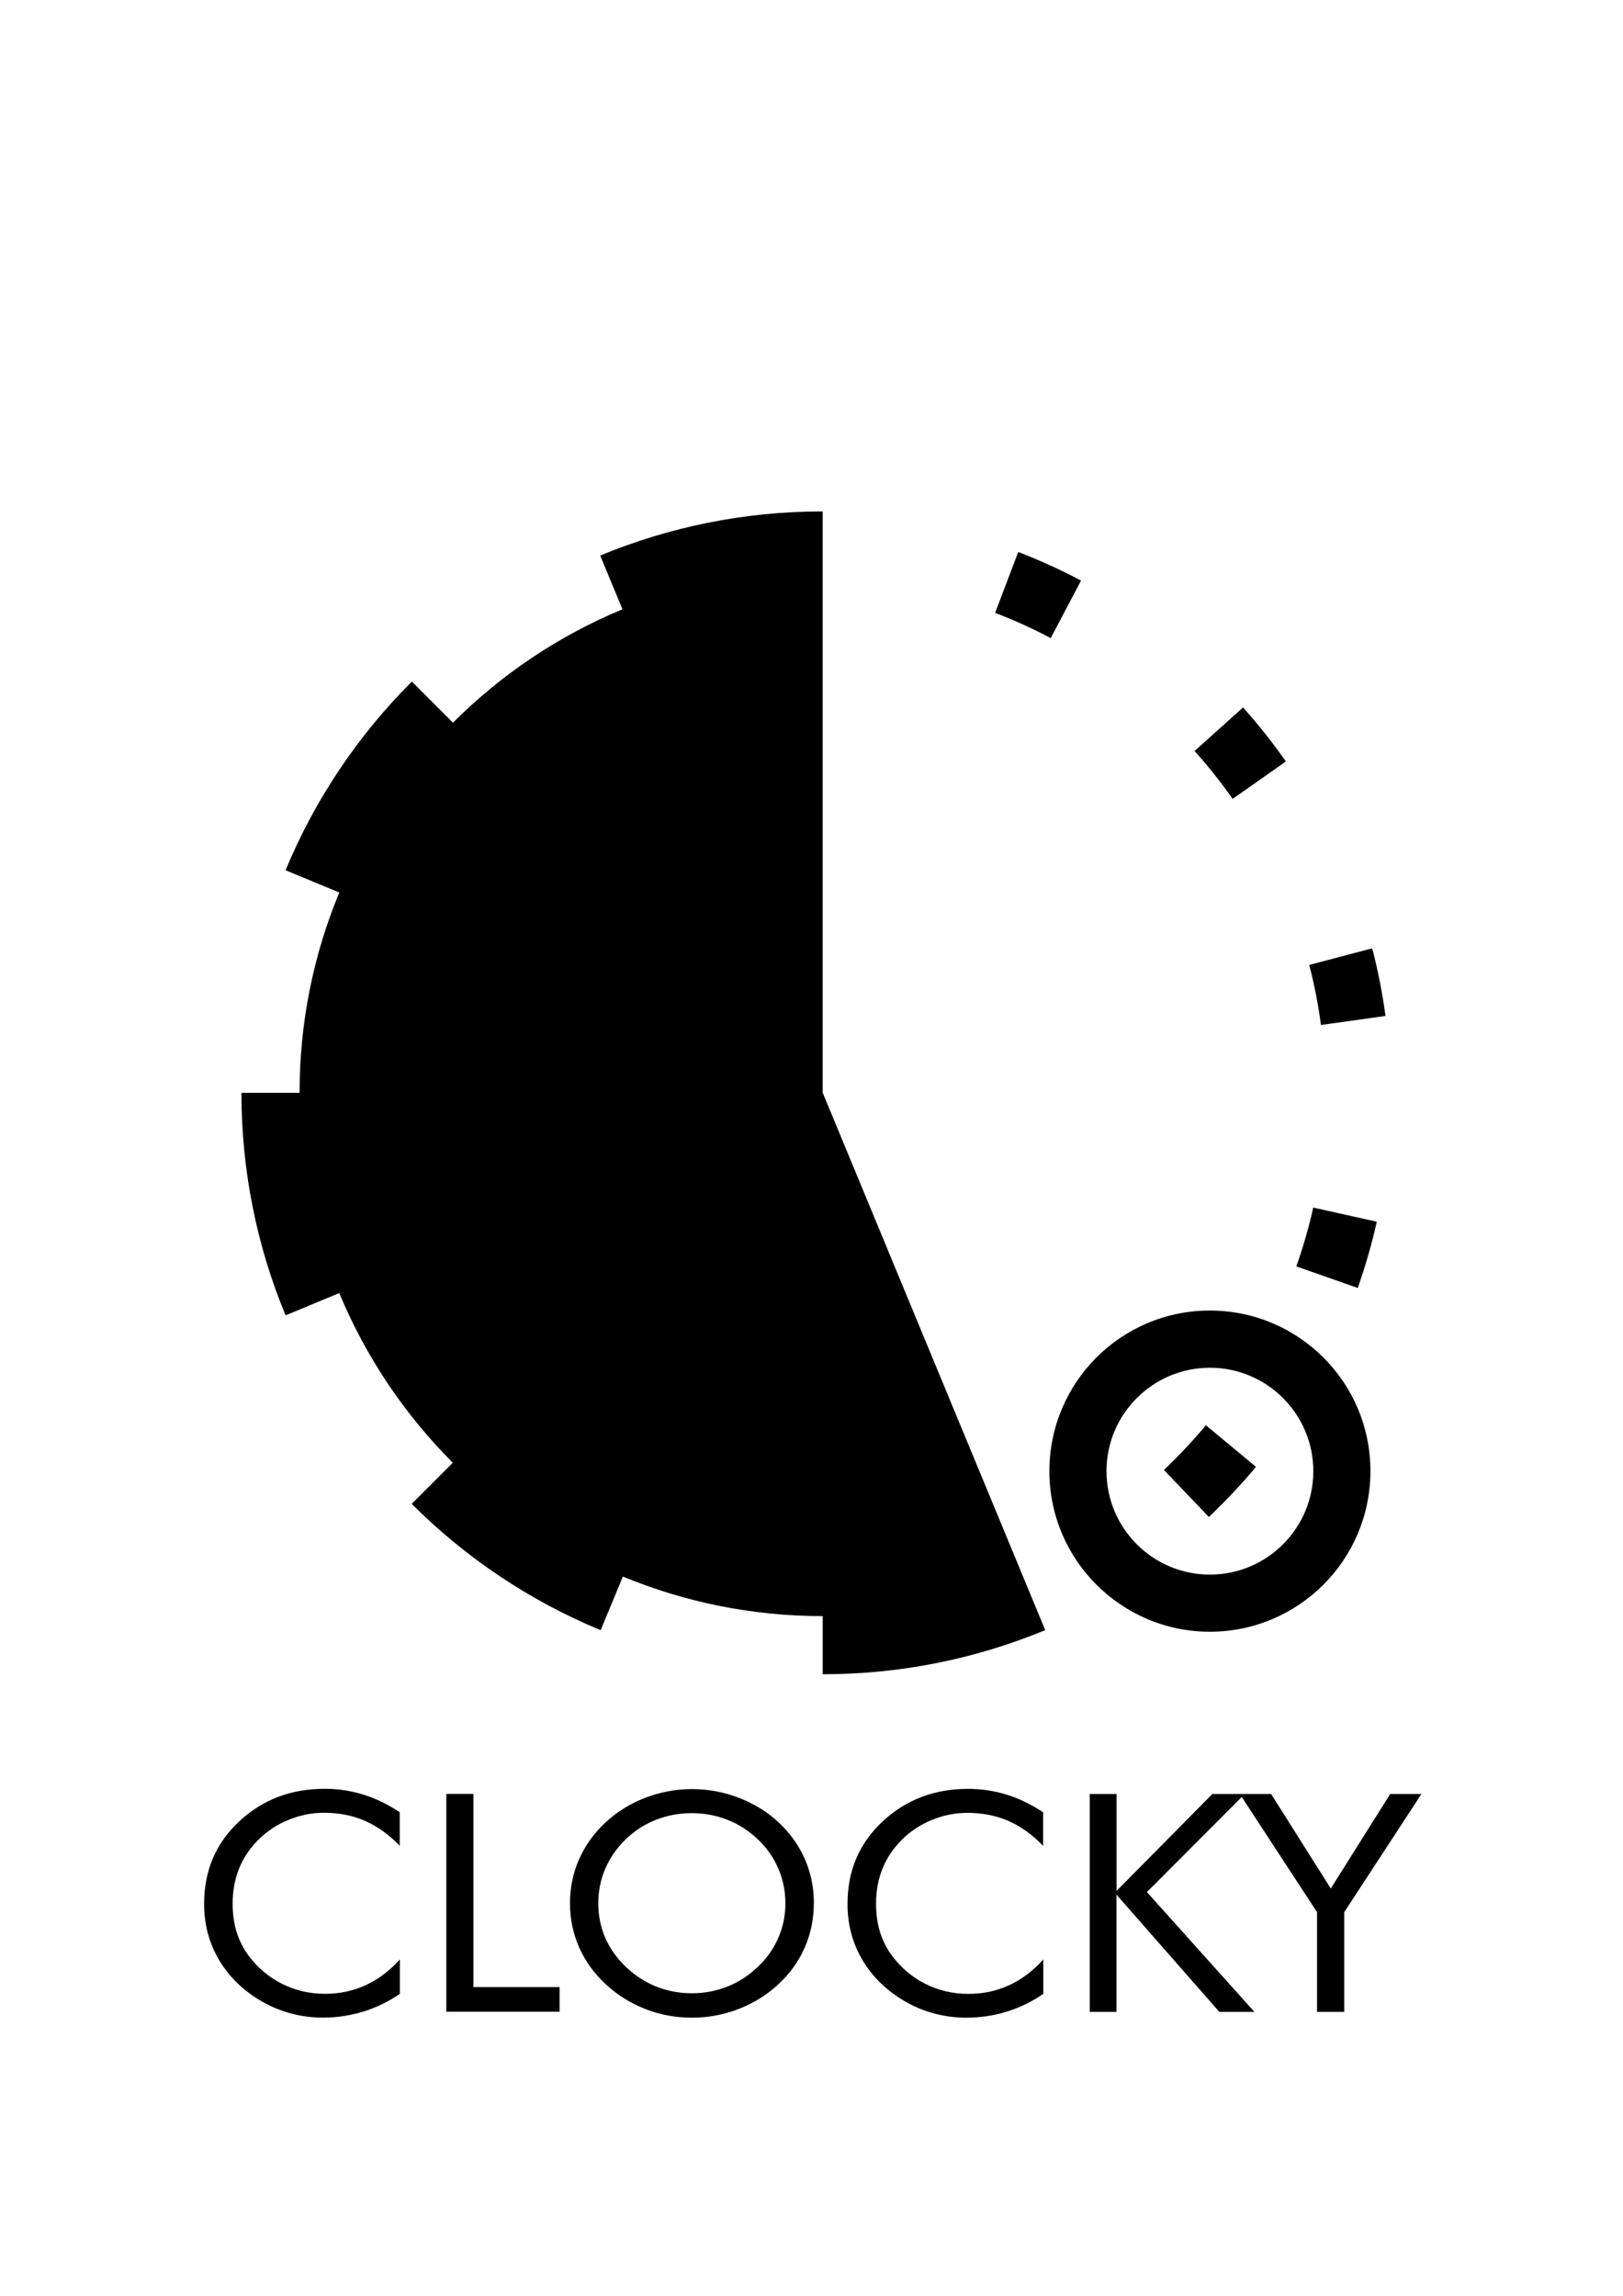 <?xml version="1.0" encoding="UTF-8"?>
<!DOCTYPE svg PUBLIC "-//W3C//DTD SVG 1.1//EN" "http://www.w3.org/Graphics/SVG/1.1/DTD/svg11.dtd">
<!-- Creator: CorelDRAW 2017 -->
<svg xmlns="http://www.w3.org/2000/svg" xml:space="preserve" width="210mm" height="297mm" version="1.1" style="shape-rendering:geometricPrecision; text-rendering:geometricPrecision; image-rendering:optimizeQuality; fill-rule:evenodd; clip-rule:evenodd"
viewBox="0 0 21000 29700"
 xmlns:xlink="http://www.w3.org/1999/xlink">
 <defs>
  <style type="text/css">
   <![CDATA[
    .fil1 {fill:black}
    .fil0 {fill:black;fill-rule:nonzero}
   ]]>
  </style>
 </defs>
 <g id="Layer_x0020_1">
  <path class="fil0" d="M13988 7511c-261,-139 -537,-264 -813,-370l-299 787c245,94 488,204 719,327l393 -745z"/>
  <path class="fil0" d="M16638 9851c-170,-244 -356,-477 -554,-699l-627 563c176,197 341,404 492,620l689 -484z"/>
  <path class="fil0" d="M17927 13143c-40,-295 -97,-587 -172,-875l-815 215c67,255 117,516 152,777l834 -117z"/>
  <path class="fil0" d="M17568 16662c99,-281 181,-566 246,-857l-822 -183c-58,258 -130,511 -219,761l795 279z"/>
  <path class="fil0" d="M15641 19625c216,-205 419,-420 610,-649l-648 -538c-170,204 -351,395 -543,578l582 609z"/>
  <path class="fil1" d="M8059 20395c797,330 1670,512 2586,512l0 752c1020,0 1992,-203 2879,-571l-2877 -6947 -2 4 0 -7529c-1020,0 -1992,203 -2879,571l288 695c-827,343 -1570,844 -2193,1467l0 0 -532 -532c-694,693 -1253,1521 -1634,2441l695 288c-331,798 -514,1673 -514,2591l-752 0c0,1020 203,1992 571,2879l695 -288c343,827 846,1572 1469,2195l-532 532c694,694 1523,1253 2445,1634l288 -695zm2586 -6258l0 0z"/>
  <path class="fil0" d="M15655 16954c574,0 1093,233 1469,608 376,376 608,895 608,1469 0,574 -233,1093 -608,1469 -376,376 -895,609 -1469,609 -574,0 -1093,-233 -1469,-609 -376,-376 -608,-895 -608,-1469 0,-574 233,-1093 608,-1469 376,-376 895,-608 1469,-608zm946 1132c-242,-242 -576,-392 -946,-392 -369,0 -704,150 -946,392 -242,242 -392,576 -392,946 0,369 150,704 392,946 242,242 576,392 946,392 369,0 704,-150 946,-392 242,-242 392,-576 392,-946 0,-369 -150,-704 -392,-946z"/>
  <path class="fil0" d="M5175 23881c-141,-147 -292,-255 -452,-325 -160,-70 -337,-105 -531,-105 -156,0 -308,30 -457,91 -148,60 -277,145 -386,252 -113,112 -198,237 -254,375 -56,138 -85,290 -85,457 0,131 17,252 50,362 34,110 84,212 151,304 118,160 264,284 436,371 173,87 359,130 560,130 189,0 363,-37 525,-112 162,-74 309,-185 442,-333l0 445c-147,101 -304,178 -473,230 -169,52 -343,78 -524,78 -156,0 -308,-22 -456,-66 -148,-44 -286,-109 -416,-194 -215,-142 -379,-317 -493,-525 -114,-208 -171,-436 -171,-685 0,-217 38,-415 114,-592 76,-178 191,-339 348,-484 151,-139 317,-242 500,-311 183,-69 383,-103 599,-103 171,0 337,25 496,74 160,49 318,125 474,229l0 438zm600 2145l0 -2819 351 0 0 2499 1115 0 0 319 -1466 0zm3177 -240c161,0 315,-29 461,-87 146,-58 277,-144 394,-256 116,-110 204,-235 264,-375 61,-140 91,-288 91,-445 0,-158 -30,-308 -92,-451 -61,-143 -149,-268 -264,-377 -116,-110 -246,-195 -392,-252 -145,-58 -300,-87 -463,-87 -164,0 -319,29 -466,87 -147,58 -276,142 -389,252 -116,112 -204,238 -264,379 -61,141 -91,291 -91,449 0,156 30,304 89,443 60,139 149,264 266,377 118,113 250,198 394,256 145,58 299,87 461,87zm1578 -1163c0,202 -39,392 -117,570 -78,179 -191,337 -341,476 -149,139 -321,245 -516,321 -195,75 -396,112 -604,112 -209,0 -409,-37 -602,-112 -193,-76 -364,-182 -513,-321 -151,-140 -265,-299 -344,-478 -78,-178 -118,-367 -118,-568 0,-202 39,-392 118,-571 79,-179 193,-338 344,-478 148,-137 319,-243 513,-317 193,-74 394,-112 603,-112 210,0 412,37 606,112 194,74 366,180 514,317 149,139 263,298 341,476 78,179 117,370 117,573zm2970 -741c-141,-147 -292,-255 -452,-325 -160,-70 -337,-105 -531,-105 -156,0 -308,30 -457,91 -148,60 -277,145 -386,252 -113,112 -198,237 -254,375 -56,138 -85,290 -85,457 0,131 17,252 50,362 34,110 84,212 151,304 118,160 264,284 436,371 173,87 359,130 560,130 189,0 363,-37 525,-112 162,-74 309,-185 442,-333l0 445c-147,101 -304,178 -473,230 -169,52 -343,78 -524,78 -156,0 -308,-22 -456,-66 -148,-44 -286,-109 -416,-194 -215,-142 -379,-317 -493,-525 -114,-208 -171,-436 -171,-685 0,-217 38,-415 114,-592 76,-178 191,-339 348,-484 151,-139 317,-242 500,-311 183,-69 383,-103 599,-103 171,0 337,25 496,74 160,49 318,125 474,229l0 438zm600 2145l0 -2819 347 0 0 1254 1240 -1254 419 0 -1266 1269 1391 1550 -454 0 -1331 -1517 0 1517 -347 0zm2941 0l0 -1290 -999 -1529 405 0 772 1223 769 -1223 404 0 -999 1529 0 1290 -351 0z"/>
 </g>
</svg>
